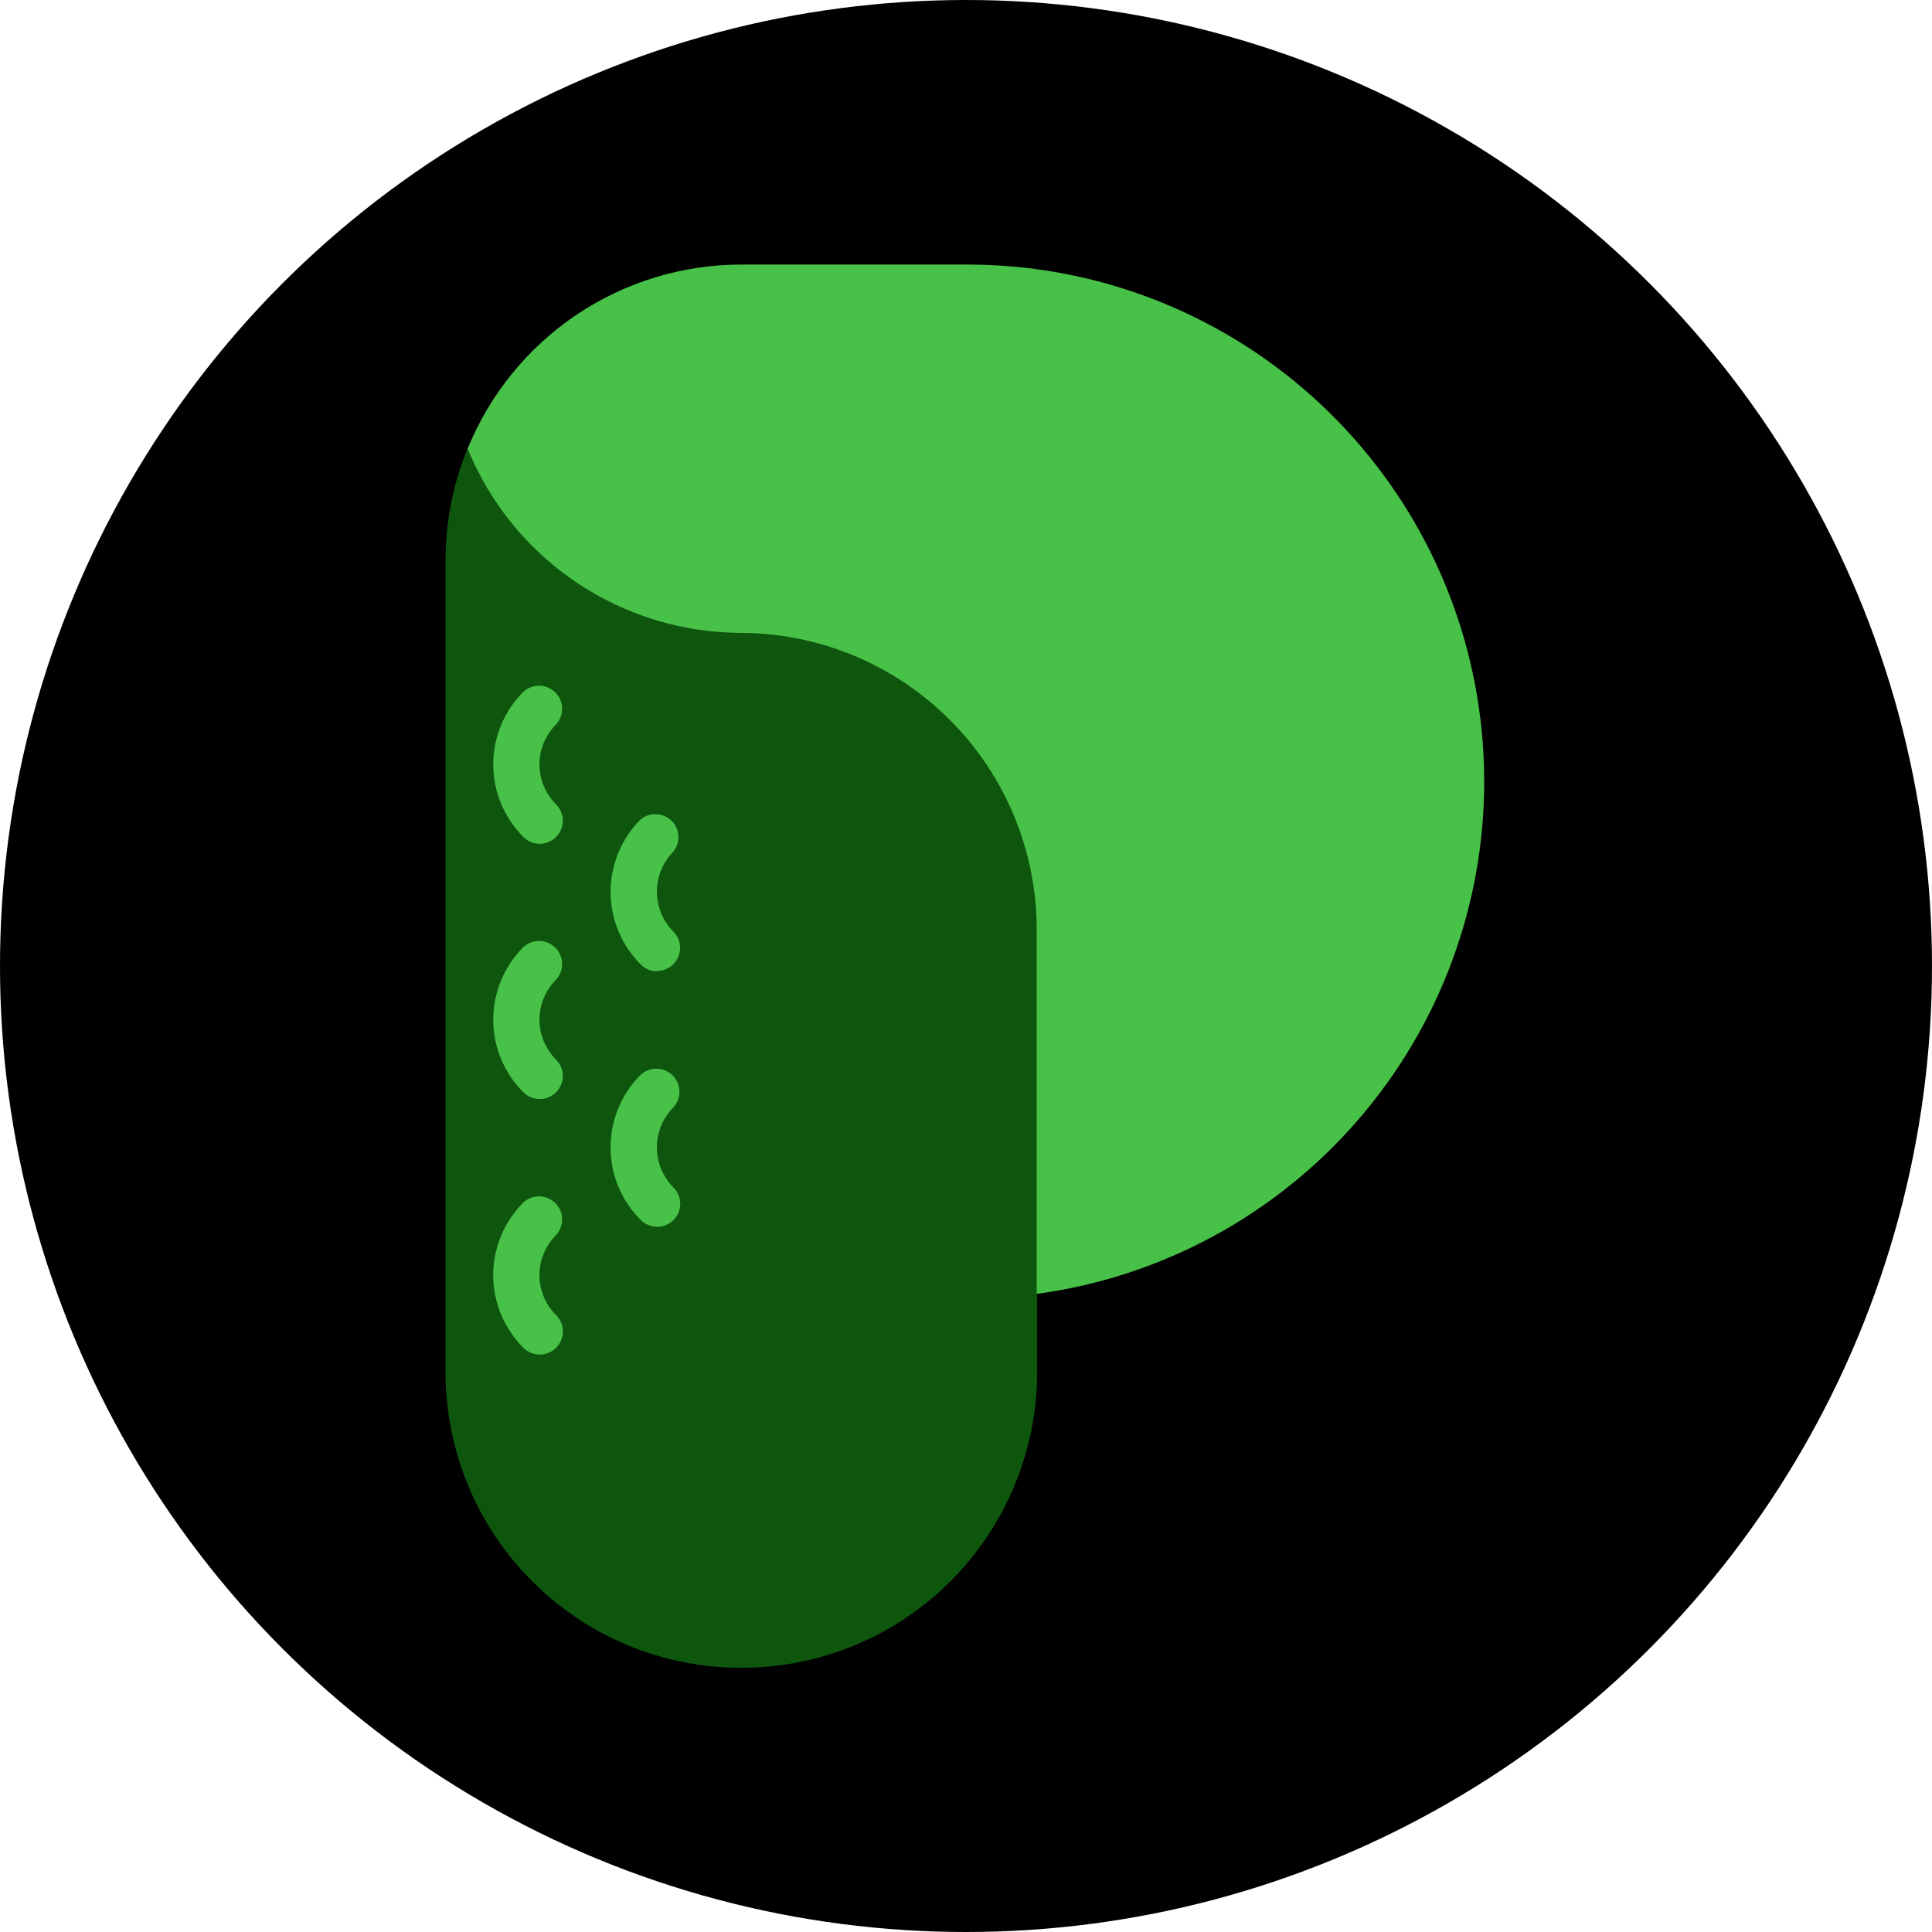<svg width="28" height="28" viewBox="0 0 28 28" fill="none" xmlns="http://www.w3.org/2000/svg">
<circle cx="14" cy="14" r="14" fill="black"/>
<path d="M10.727 9.173H10.749C9.896 9.172 9.062 8.918 8.355 8.441C7.647 7.965 7.098 7.288 6.777 6.498C6.567 7.008 6.459 7.555 6.457 8.106V19.886C6.457 20.449 6.568 21.006 6.783 21.526C6.998 22.046 7.314 22.518 7.712 22.916C8.11 23.314 8.583 23.63 9.103 23.846C9.623 24.061 10.18 24.172 10.743 24.171C11.306 24.172 11.863 24.061 12.384 23.846C12.904 23.631 13.377 23.315 13.775 22.917C14.173 22.519 14.489 22.046 14.704 21.526C14.92 21.006 15.031 20.449 15.031 19.886V13.473C15.031 12.908 14.919 12.349 14.703 11.827C14.486 11.305 14.169 10.831 13.77 10.431C13.37 10.032 12.896 9.715 12.373 9.499C11.851 9.283 11.292 9.172 10.727 9.173Z" fill="#0E560E"/>
<path d="M14.906 3.886C14.62 3.852 14.331 3.835 14.042 3.834H10.743C9.891 3.834 9.059 4.088 8.352 4.564C7.646 5.039 7.098 5.715 6.777 6.504C7.099 7.292 7.647 7.967 8.354 8.442C9.06 8.917 9.892 9.172 10.743 9.173C11.88 9.178 12.969 9.633 13.771 10.439C14.574 11.244 15.024 12.335 15.025 13.472V18.752C16.832 18.507 18.487 17.611 19.68 16.233C20.874 14.855 21.525 13.09 21.51 11.267C21.496 9.444 20.817 7.688 19.601 6.33C18.386 4.971 16.716 4.102 14.906 3.886Z" fill="#48C148"/>
<path d="M7.822 12.229C7.778 12.229 7.734 12.22 7.694 12.203C7.653 12.186 7.616 12.161 7.585 12.13C7.447 11.992 7.337 11.828 7.262 11.648C7.187 11.467 7.149 11.274 7.149 11.078C7.149 10.883 7.187 10.689 7.262 10.509C7.337 10.328 7.447 10.164 7.585 10.026C7.649 9.968 7.732 9.936 7.819 9.938C7.905 9.94 7.987 9.975 8.049 10.036C8.11 10.097 8.145 10.179 8.147 10.266C8.148 10.352 8.117 10.436 8.058 10.499C7.982 10.575 7.922 10.666 7.881 10.765C7.84 10.864 7.818 10.971 7.818 11.078C7.818 11.186 7.84 11.292 7.881 11.392C7.922 11.491 7.982 11.581 8.058 11.657C8.105 11.704 8.137 11.764 8.15 11.829C8.163 11.893 8.156 11.961 8.131 12.022C8.105 12.083 8.063 12.135 8.008 12.172C7.953 12.209 7.888 12.229 7.822 12.229Z" fill="#48C148"/>
<path d="M7.822 15.928C7.778 15.928 7.734 15.919 7.694 15.902C7.653 15.886 7.616 15.861 7.585 15.83C7.447 15.692 7.337 15.528 7.262 15.347C7.187 15.167 7.149 14.973 7.149 14.778C7.149 14.582 7.187 14.389 7.262 14.208C7.337 14.028 7.447 13.864 7.585 13.726C7.649 13.667 7.732 13.636 7.819 13.637C7.905 13.639 7.987 13.674 8.049 13.735C8.11 13.796 8.145 13.879 8.147 13.965C8.148 14.052 8.117 14.135 8.058 14.199C7.982 14.275 7.922 14.365 7.881 14.464C7.84 14.564 7.818 14.67 7.818 14.778C7.818 14.885 7.84 14.992 7.881 15.091C7.922 15.19 7.982 15.281 8.058 15.357C8.105 15.403 8.137 15.463 8.15 15.528C8.163 15.593 8.156 15.66 8.131 15.721C8.105 15.782 8.063 15.835 8.008 15.871C7.953 15.908 7.888 15.928 7.822 15.928Z" fill="#48C148"/>
<path d="M7.822 19.63C7.778 19.63 7.734 19.622 7.694 19.605C7.653 19.588 7.616 19.564 7.585 19.533C7.447 19.395 7.337 19.23 7.262 19.05C7.187 18.869 7.148 18.676 7.148 18.48C7.148 18.284 7.187 18.091 7.262 17.91C7.337 17.73 7.447 17.566 7.585 17.427C7.649 17.369 7.732 17.337 7.819 17.339C7.905 17.341 7.987 17.376 8.049 17.437C8.11 17.498 8.145 17.581 8.147 17.667C8.148 17.753 8.117 17.837 8.058 17.901C7.982 17.977 7.922 18.067 7.881 18.166C7.839 18.266 7.818 18.372 7.818 18.48C7.818 18.588 7.839 18.694 7.881 18.794C7.922 18.893 7.982 18.983 8.058 19.059C8.106 19.106 8.138 19.166 8.151 19.231C8.164 19.296 8.158 19.363 8.132 19.425C8.107 19.486 8.064 19.539 8.008 19.575C7.953 19.612 7.888 19.631 7.822 19.631V19.63Z" fill="#48C148"/>
<path d="M9.522 14.077C9.478 14.077 9.435 14.068 9.394 14.051C9.354 14.034 9.317 14.009 9.286 13.978C9.147 13.84 9.038 13.676 8.963 13.496C8.888 13.315 8.849 13.122 8.849 12.926C8.849 12.731 8.888 12.537 8.963 12.357C9.038 12.176 9.147 12.012 9.286 11.874C9.35 11.822 9.431 11.796 9.513 11.8C9.596 11.803 9.674 11.838 9.733 11.896C9.792 11.954 9.827 12.032 9.831 12.114C9.836 12.197 9.81 12.278 9.759 12.343C9.606 12.497 9.52 12.705 9.52 12.922C9.52 13.139 9.606 13.347 9.759 13.501C9.806 13.547 9.837 13.607 9.85 13.672C9.863 13.737 9.857 13.804 9.831 13.865C9.806 13.926 9.763 13.979 9.708 14.015C9.653 14.052 9.588 14.072 9.522 14.072V14.077Z" fill="#48C148"/>
<path d="M9.522 17.778C9.478 17.779 9.435 17.77 9.394 17.753C9.354 17.737 9.317 17.712 9.286 17.681C9.147 17.543 9.037 17.379 8.962 17.198C8.887 17.018 8.849 16.824 8.849 16.629C8.849 16.433 8.887 16.239 8.962 16.059C9.037 15.878 9.147 15.714 9.286 15.576C9.349 15.518 9.433 15.486 9.519 15.488C9.606 15.489 9.688 15.525 9.749 15.586C9.81 15.647 9.845 15.729 9.847 15.816C9.849 15.902 9.817 15.986 9.759 16.049C9.606 16.203 9.52 16.411 9.52 16.629C9.52 16.846 9.606 17.054 9.759 17.208C9.806 17.255 9.838 17.314 9.852 17.379C9.865 17.445 9.858 17.512 9.833 17.573C9.808 17.635 9.764 17.687 9.709 17.724C9.654 17.761 9.589 17.78 9.522 17.779V17.778Z" fill="#48C148"/>
</svg>

